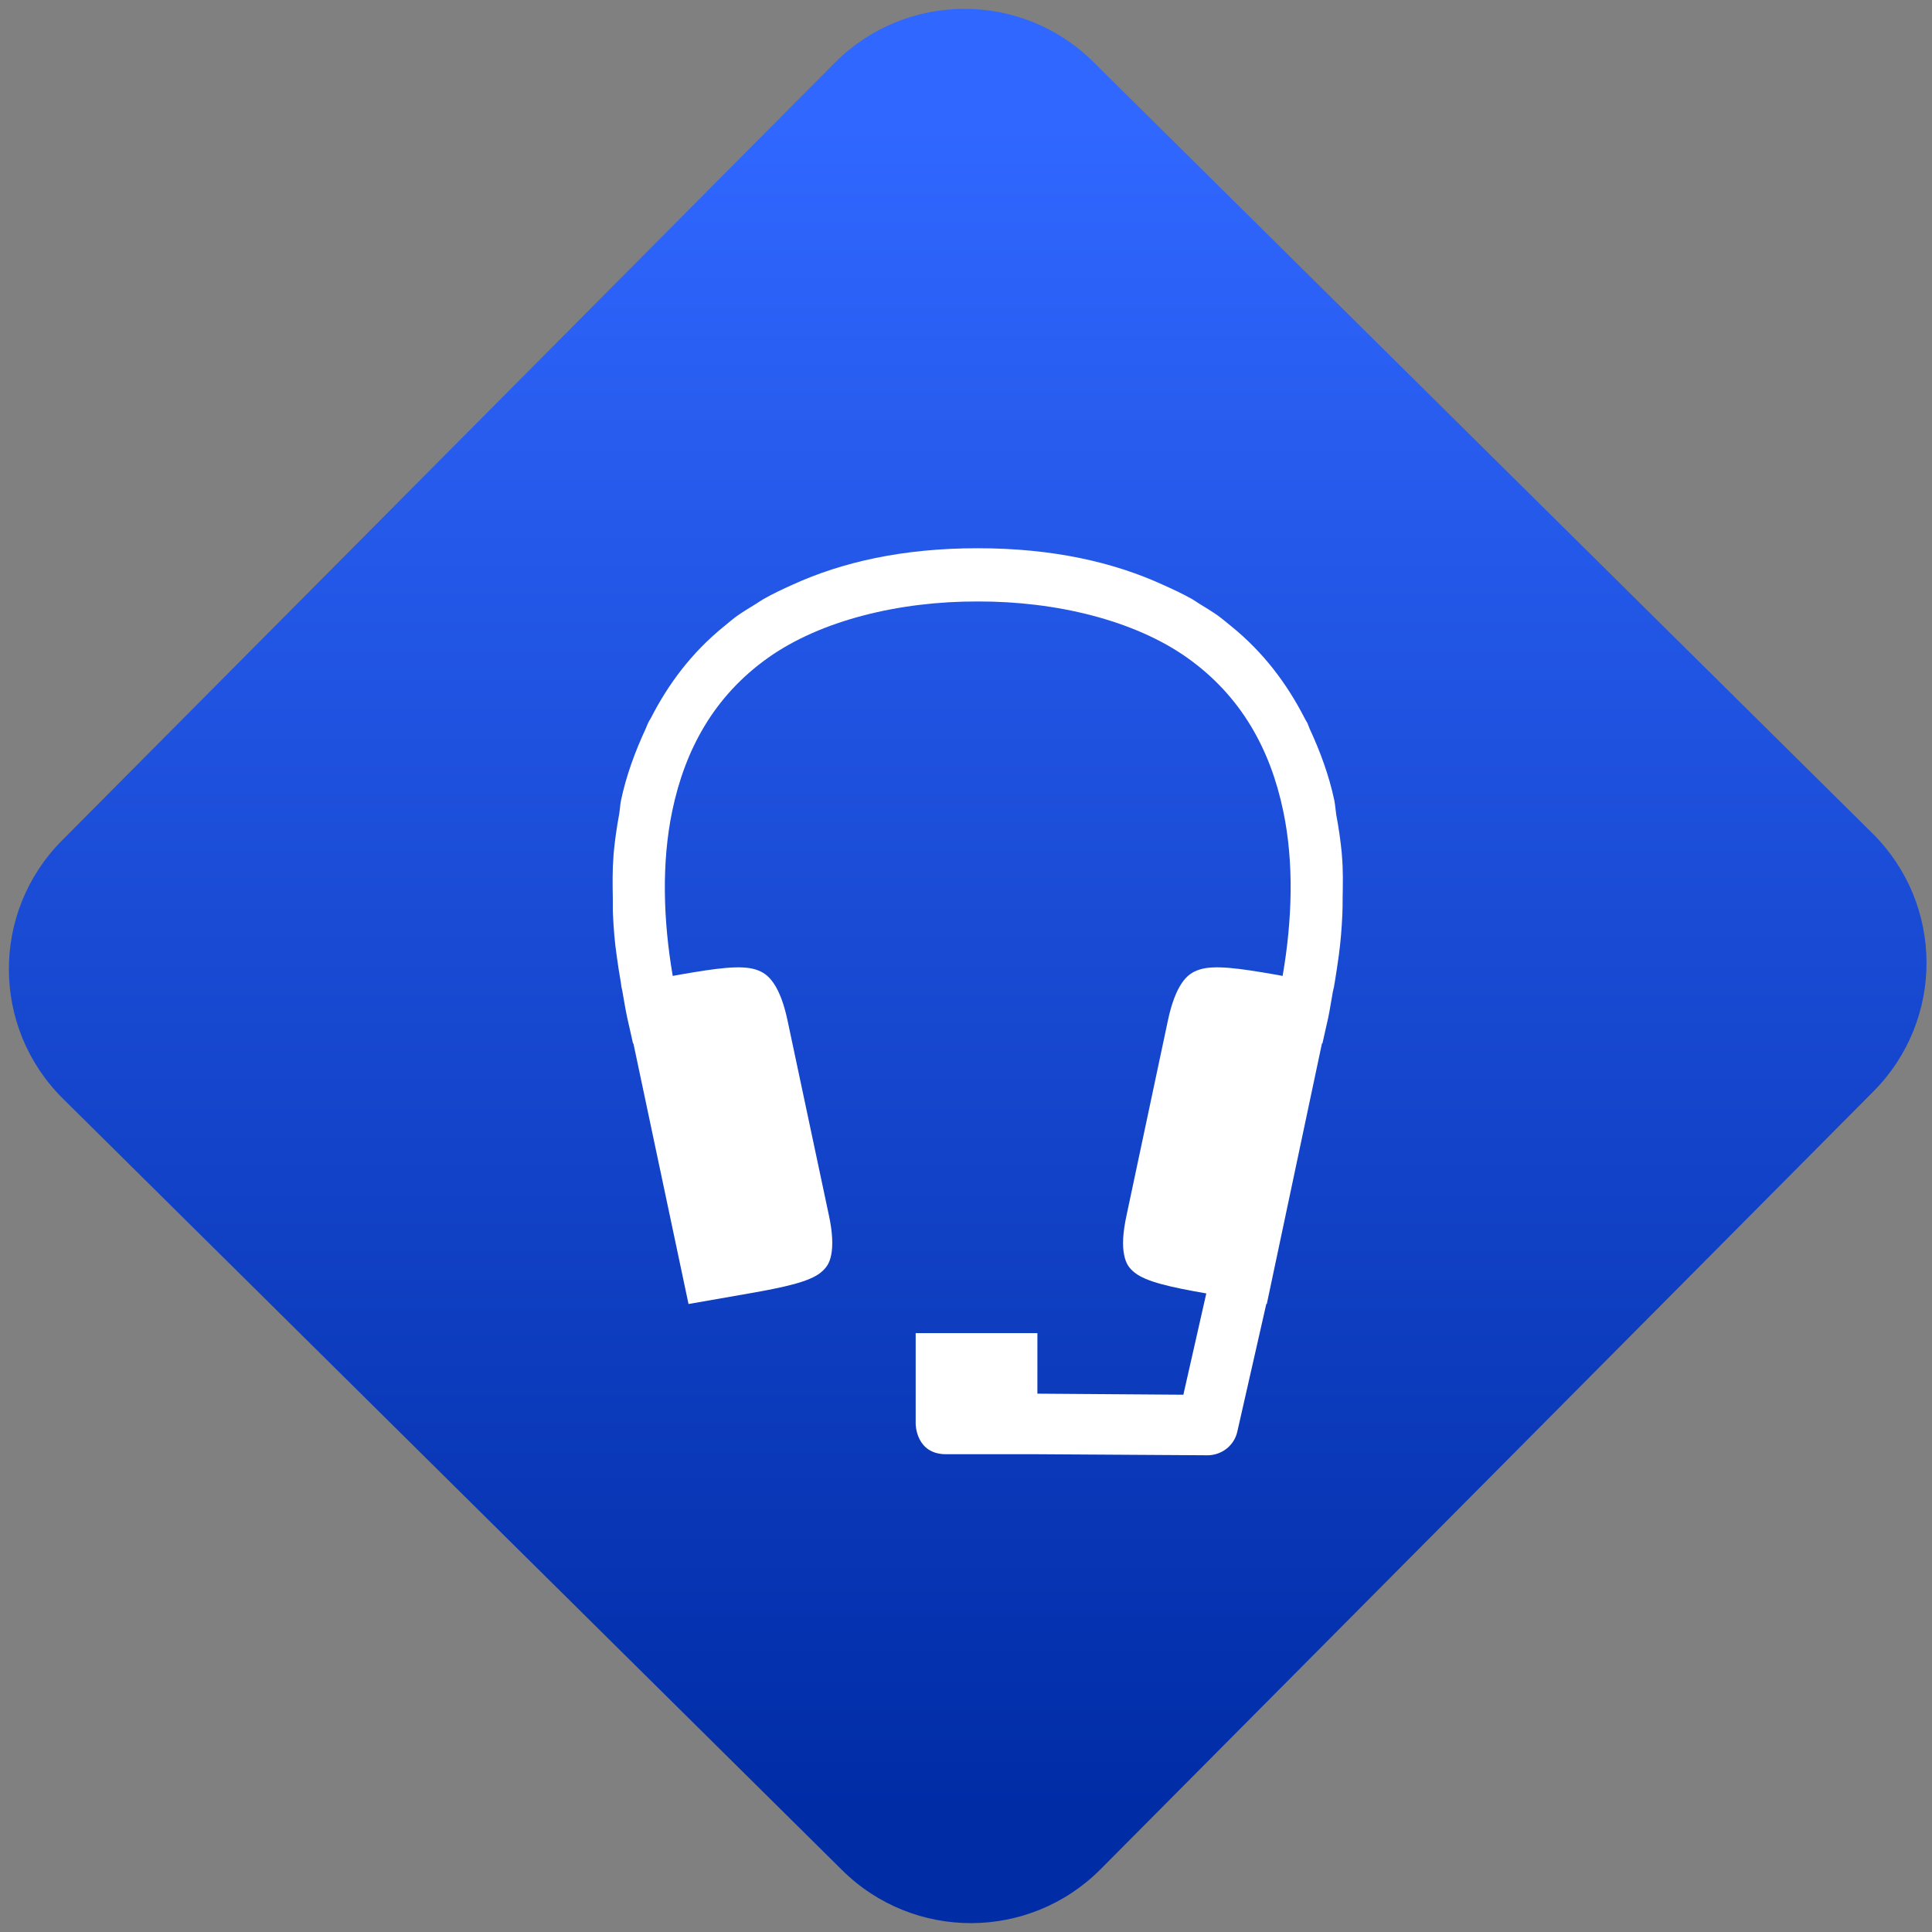 <svg width="64" height="64" viewBox="0 0 64 64" version="1.1"><rect x="0" y="0" width="64" height="64" fill="#808080" stroke="none"/><defs><linearGradient id="linear-pattern-0" gradientUnits="userSpaceOnUse" x1="0" y1="0" x2="0" y2="1" gradientTransform="matrix(60, 0, 0, 56, 0, 4)"><stop offset="0" stop-color="#3067ff" stop-opacity="1"/><stop offset="1" stop-color="#002ca6" stop-opacity="1"/></linearGradient></defs><path fill="url(#linear-pattern-0)" fill-opacity="1" d="M 36.219 2.051 L 62.027 27.605 C 64.402 29.957 64.418 33.785 62.059 36.156 L 36.461 61.918 C 34.105 64.289 30.27 64.305 27.895 61.949 L 2.086 36.395 C -0.289 34.043 -0.305 30.215 2.051 27.844 L 27.652 2.082 C 30.008 -0.289 33.844 -0.305 36.219 2.051 Z M 36.219 2.051 " /><g transform="matrix(1.008,0,0,1.003,16.221,16.077)"><path fill-rule="nonzero" fill="rgb(100%, 100%, 100%)" fill-opacity="1" d="M 16.035 2.078 C 13.566 2.078 11.574 2.539 9.957 3.281 C 9.625 3.43 9.305 3.582 8.996 3.758 C 8.914 3.805 8.836 3.863 8.754 3.914 C 8.547 4.039 8.344 4.164 8.148 4.301 C 7.988 4.414 7.844 4.543 7.695 4.664 C 6.641 5.523 5.871 6.559 5.297 7.688 C 5.266 7.742 5.23 7.797 5.203 7.855 C 5.176 7.914 5.156 7.977 5.129 8.035 C 4.777 8.797 4.488 9.586 4.316 10.406 C 4.285 10.562 4.281 10.719 4.254 10.871 C 4.176 11.293 4.117 11.711 4.078 12.121 C 4.074 12.156 4.074 12.195 4.07 12.23 C 4.031 12.727 4.039 13.172 4.047 13.637 C 4.051 13.809 4.043 13.98 4.051 14.152 C 4.074 14.648 4.109 15.09 4.172 15.52 C 4.211 15.82 4.258 16.113 4.309 16.41 C 4.316 16.449 4.32 16.508 4.328 16.547 L 4.328 16.551 L 4.363 16.719 C 4.414 17.012 4.461 17.305 4.523 17.594 L 4.711 18.434 L 4.723 18.43 L 6.535 27.039 L 8.555 26.684 C 9.691 26.484 10.5 26.305 10.875 26.004 C 11.062 25.852 11.172 25.695 11.227 25.402 C 11.281 25.109 11.273 24.688 11.148 24.109 L 9.789 17.676 C 9.668 17.098 9.508 16.703 9.332 16.445 C 9.16 16.191 8.984 16.07 8.742 15.992 C 8.258 15.836 7.438 15.953 6.297 16.152 L 6.016 16.203 C 5.703 14.367 5.645 12.469 6 10.754 C 6.422 8.719 7.379 6.961 9.145 5.699 C 10.883 4.457 13.469 3.828 16.039 3.836 C 18.609 3.828 21.191 4.457 22.93 5.699 C 24.695 6.961 25.656 8.719 26.078 10.754 C 26.438 12.469 26.375 14.367 26.059 16.203 L 25.781 16.152 C 24.641 15.953 23.816 15.836 23.332 15.992 C 23.09 16.07 22.914 16.191 22.742 16.445 C 22.57 16.703 22.41 17.098 22.289 17.676 L 20.93 24.109 C 20.805 24.688 20.789 25.109 20.848 25.402 C 20.902 25.695 21.008 25.852 21.199 26.004 C 21.574 26.305 22.383 26.484 23.52 26.684 L 23.551 26.688 L 22.797 30.035 L 18 30 L 18 28 L 14 28 L 14 31 C 14 31 14 32 15 32 L 18 32 L 23.598 32.035 C 24.062 32.031 24.469 31.711 24.57 31.254 L 25.523 27.035 L 25.539 27.039 L 27.352 18.43 L 27.367 18.434 L 27.555 17.594 C 27.617 17.305 27.656 17.012 27.711 16.719 L 27.75 16.551 L 27.75 16.547 C 27.758 16.508 27.762 16.449 27.773 16.41 C 27.82 16.113 27.867 15.82 27.906 15.52 C 27.965 15.09 28 14.648 28.023 14.152 C 28.031 13.98 28.031 13.809 28.031 13.637 C 28.039 13.172 28.051 12.727 28.008 12.23 C 28.008 12.195 28 12.156 28 12.121 C 27.961 11.711 27.898 11.293 27.82 10.871 C 27.797 10.719 27.789 10.562 27.758 10.406 C 27.586 9.586 27.297 8.797 26.945 8.035 C 26.922 7.977 26.898 7.914 26.875 7.855 C 26.844 7.797 26.805 7.742 26.781 7.688 C 26.203 6.555 25.434 5.523 24.383 4.664 C 24.23 4.543 24.086 4.414 23.93 4.301 C 23.734 4.164 23.531 4.039 23.328 3.914 C 23.242 3.863 23.168 3.805 23.086 3.758 C 22.773 3.582 22.449 3.43 22.117 3.281 C 20.5 2.539 18.508 2.078 16.039 2.078 Z M 16.035 2.078 "/></g></svg>
